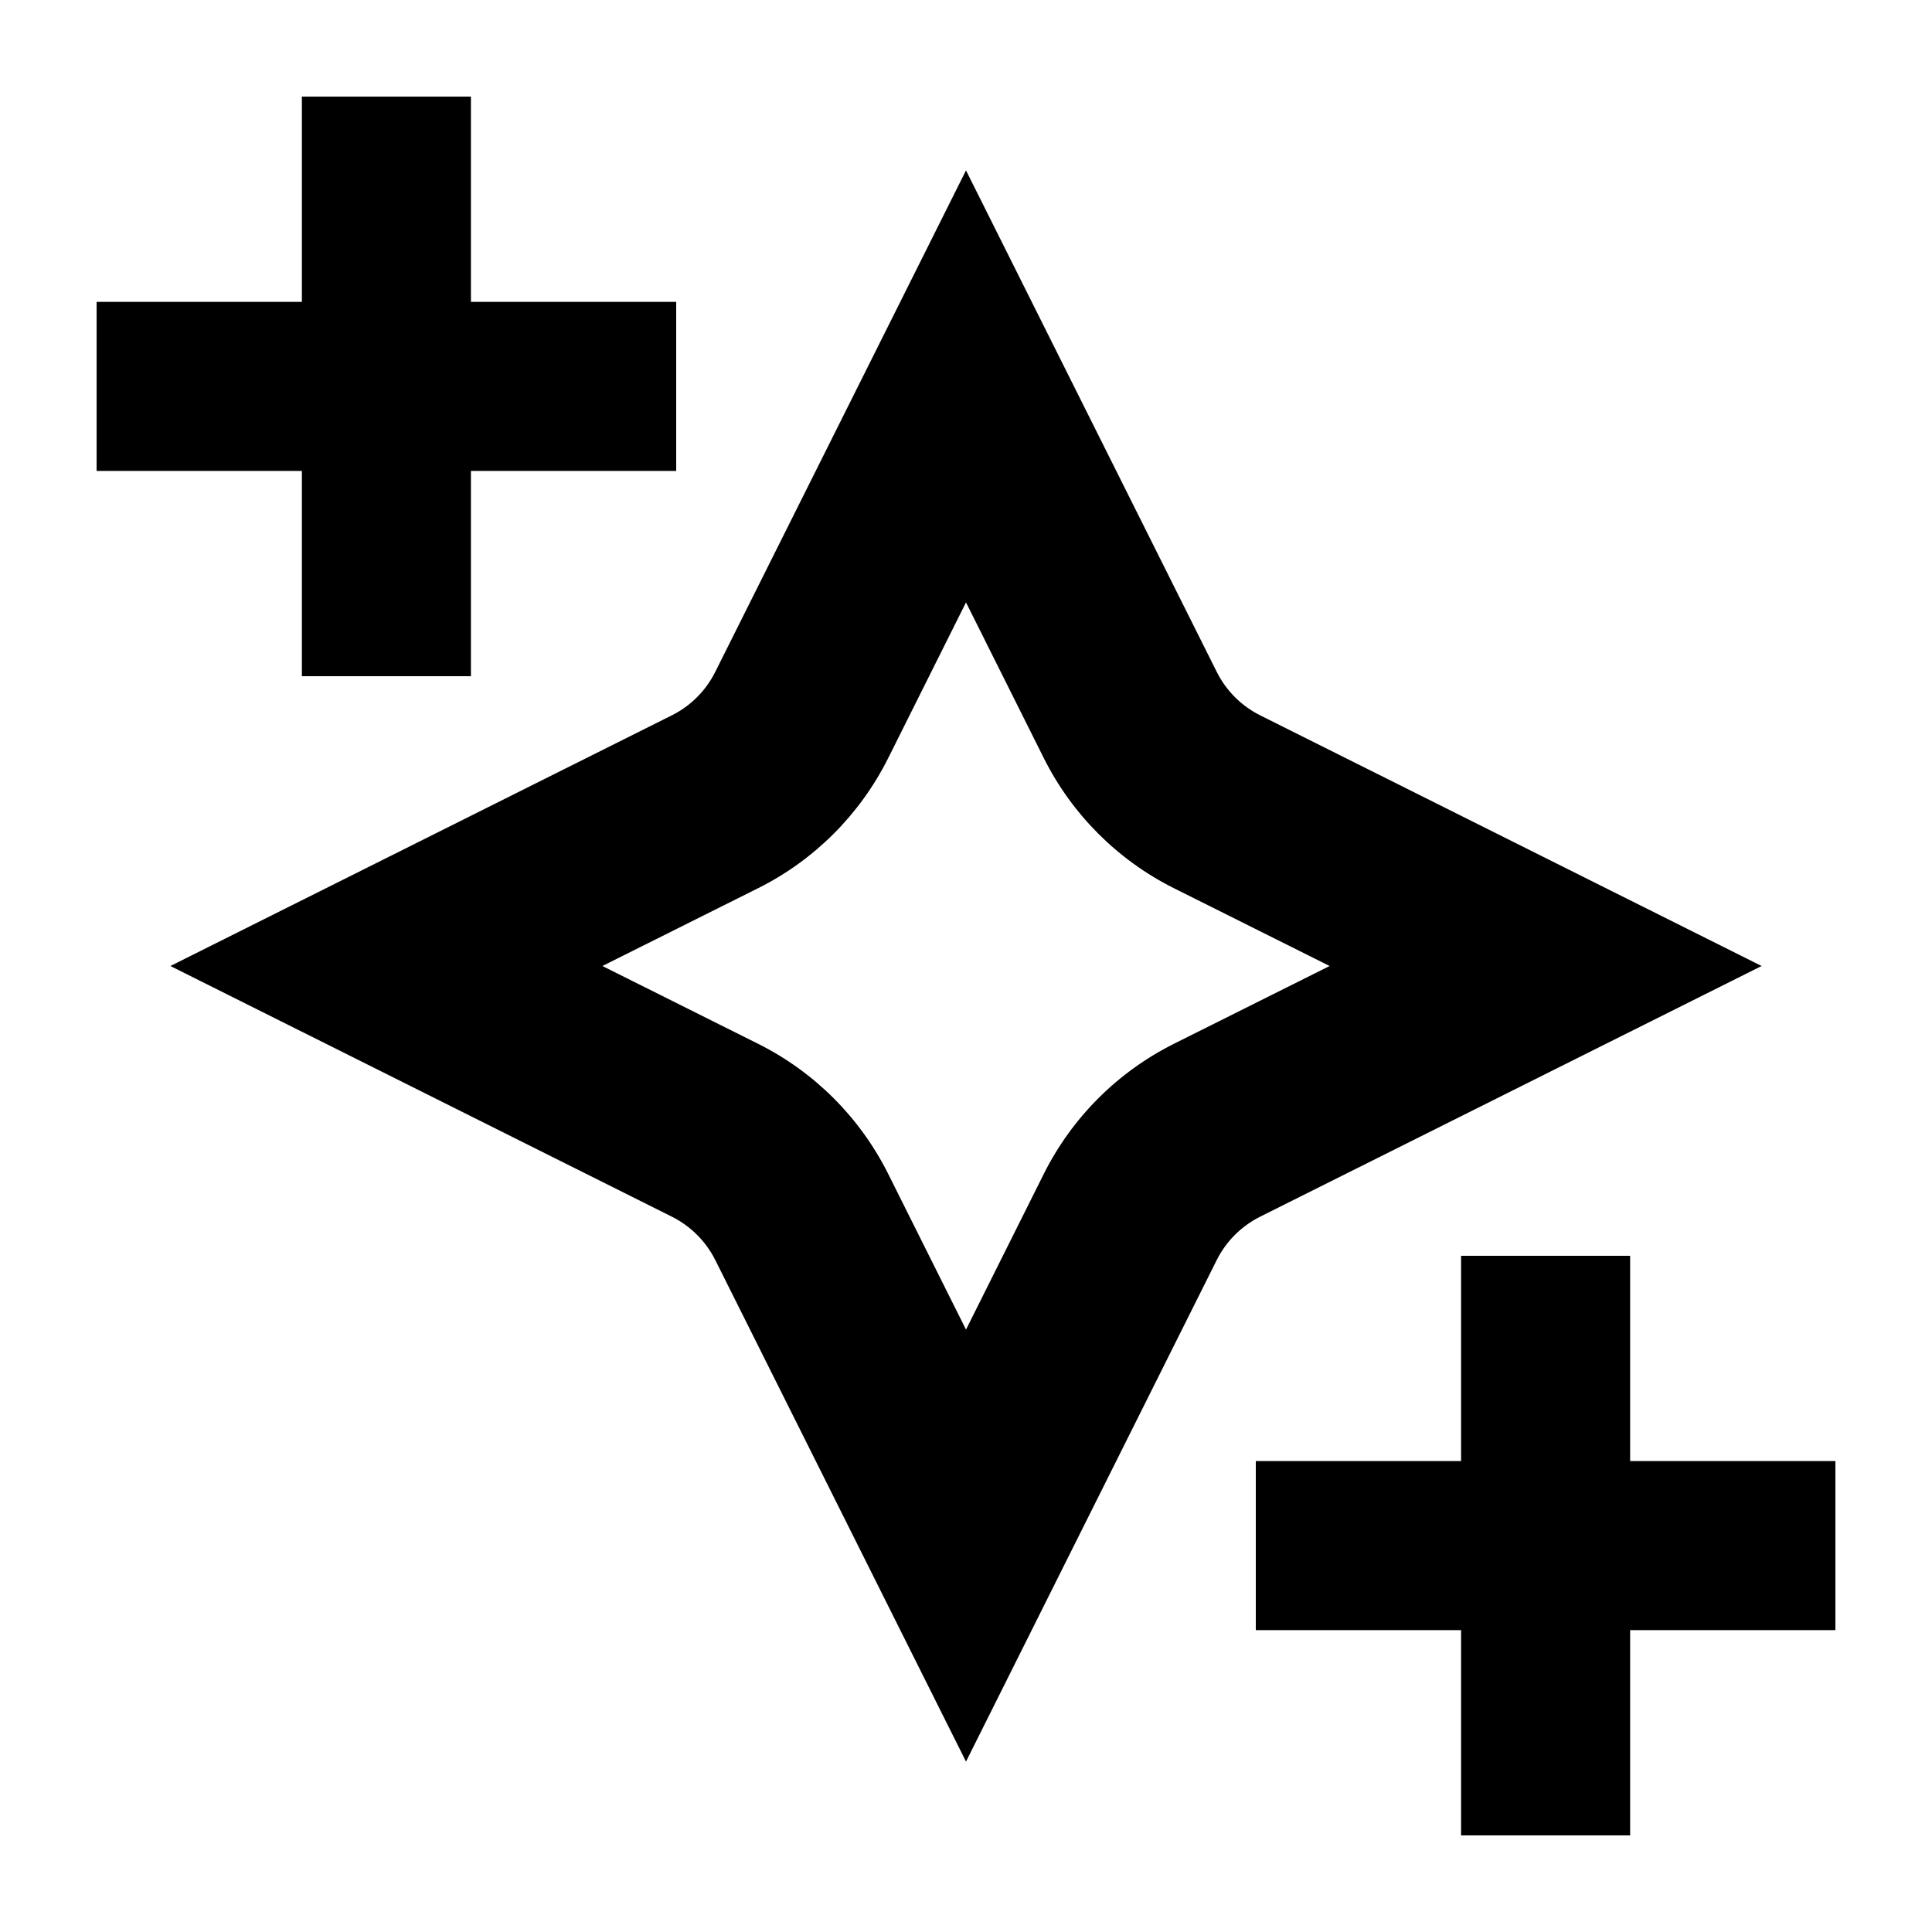 <svg width="20" height="20" viewBox="0 0 20 20" fill="none" xmlns="http://www.w3.org/2000/svg">
<path d="M3.125 7V4.875H1V3.125H3.125V1H4.875V3.125H7V4.875H4.875V7H3.125Z" fill="black"/>
<path d="M15.125 15.125V13H16.875V15.125H19V16.875H16.875V19H15.125V16.875H13V15.125H15.125Z" fill="black"/>
<path fill-rule="evenodd" clip-rule="evenodd" d="M10 1.764L7.404 6.956C7.307 7.15 7.15 7.307 6.957 7.404L1.764 10L6.957 12.596C7.15 12.693 7.307 12.85 7.404 13.043L10 18.236L12.596 13.043C12.693 12.85 12.85 12.693 13.043 12.596L18.236 10L13.043 7.404C12.85 7.307 12.693 7.15 12.596 6.956L10 1.764ZM9.193 7.851L10 6.236L10.807 7.851C11.098 8.431 11.569 8.902 12.149 9.193L13.764 10L12.149 10.807C11.569 11.098 11.098 11.569 10.807 12.149L10 13.764L9.193 12.149C8.902 11.569 8.432 11.098 7.851 10.807L6.236 10L7.851 9.193C8.432 8.902 8.902 8.431 9.193 7.851Z" fill="black"/>
</svg>
